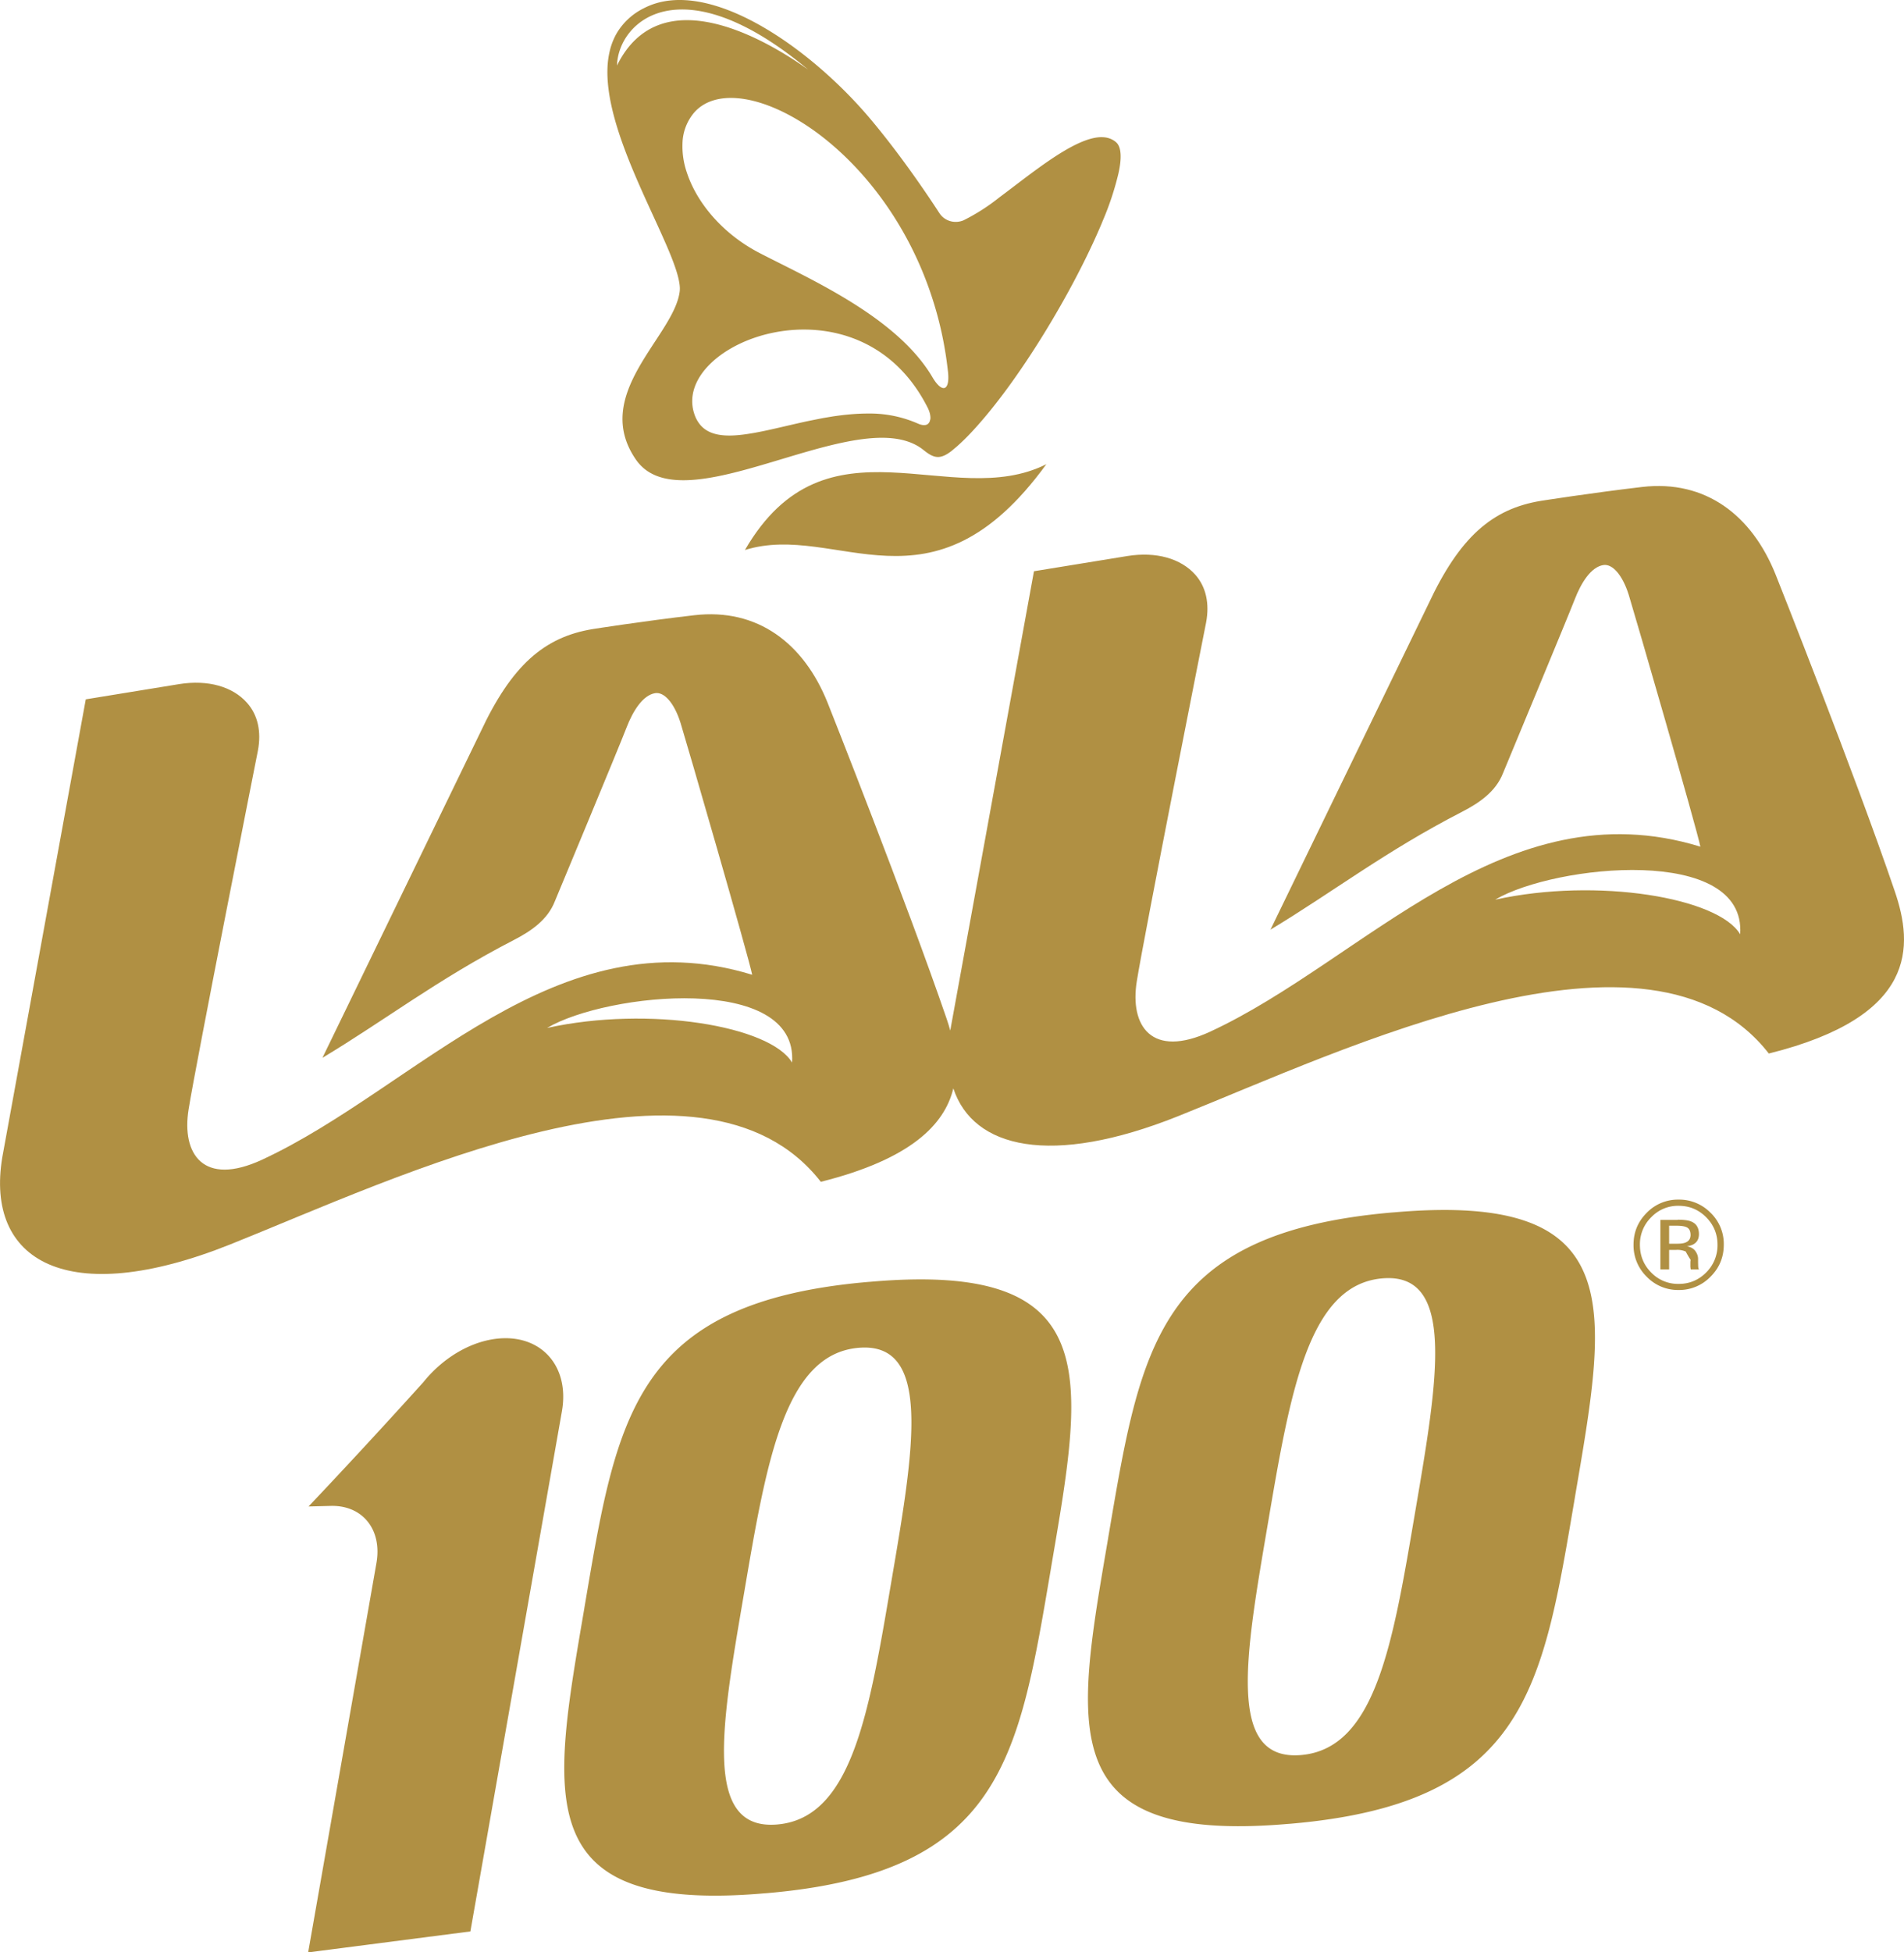 <svg xmlns="http://www.w3.org/2000/svg" version="1.1" xmlns:xlink="http://www.w3.org/1999/xlink" xmlns:svgjs="http://svgjs.com/svgjs" width="200" height="205"><svg xmlns="http://www.w3.org/2000/svg" xml:space="preserve" viewBox="0 0 200 205" fill="#b09043" class="">
    <path d="M199.02 93.55c-4.17-12.24-12.42-33.01-12.51-33.23-2.49-6.21-7.34-9.96-14.01-9.19-5.3.62-10.64 1.46-10.64 1.46-5.15.84-8.55 3.84-11.82 10.84L133.46 97.6v.01c6.45-3.88 12.1-8.25 20.06-12.34 1.91-.98 3.61-2.17 4.36-4.09 0 0 6.86-16.5 7.53-18.24.67-1.74 1.71-3.41 3.01-3.61.93-.15 2 1 2.67 3.14.59 1.9 7.16 24.57 7.52 26.43-20.59-6.33-35.3 11.92-51.48 19.42-6.18 2.86-8.47-.6-7.72-5.28.74-4.68 7.28-37.67 7.28-37.67.38-2.01-.01-3.74-1.12-5.01-1.52-1.72-4.12-2.46-7.13-1.98l-9.83 1.6-8.77 48.09-.02.14c-.11-.4-.24-.81-.37-1.2C95.26 94.78 87.02 74 86.93 73.78c-2.49-6.21-7.34-9.96-14.01-9.18-5.3.61-10.64 1.45-10.64 1.45-5.15.84-8.55 3.84-11.82 10.84l-16.59 34.18s0 .01 0 0c6.45-3.87 12.1-8.24 20.05-12.34 1.91-.98 3.61-2.17 4.36-4.09 0 0 6.87-16.5 7.53-18.24.67-1.74 1.71-3.41 3.01-3.62.93-.15 2 1 2.67 3.14.59 1.9 7.16 24.57 7.52 26.43-20.6-6.33-35.3 11.92-51.48 19.42-6.18 2.86-8.47-.6-7.72-5.28.74-4.68 7.28-37.67 7.28-37.67.38-2.01-.01-3.74-1.13-5.01-1.51-1.72-4.11-2.46-7.13-1.98l-9.82 1.6-8.77 48.09c-1.81 10.89 6.82 15.98 23.93 9.15 17.44-6.97 49.6-22.57 62.05-6.58 9.46-2.37 13.01-6.02 13.92-9.81 2.08 6.3 10.24 8.26 23.61 2.92 17.44-6.97 49.6-22.57 62.05-6.58 15.63-3.89 15.2-11.29 13.22-17.07M83.2 111.57c-2.27-3.85-15-5.99-25.71-3.64v-.01c6.28-3.68 26.37-5.76 25.71 3.65m99.59-13.47c-2.27-3.85-15-5.99-25.71-3.64v-.01c6.28-3.68 26.37-5.76 25.71 3.65m-72.88-49.36C99.94 53.77 86.8 43 78.25 57.75c9.69-3.02 19.56 7.66 31.66-9.01z"></path>
    <path d="M117.23 14.93c-.3-.26-.66-.42-1.05-.49a3.26 3.26 0 0 0-.83-.02c-2.8.29-6.97 3.77-10.38 6.31a21.26 21.26 0 0 1-3.75 2.4c-.93.39-2 .09-2.55-.76-1.39-2.14-4.15-6.2-7.21-9.84C85.12 4.98 74.33-2.58 67.66.85a6.83 6.83 0 0 0-2.89 2.66 6.96 6.96 0 0 0-.69 1.72 9.16 9.16 0 0 0-.27 1.92c-.2 5.36 3.45 12.44 5.76 17.61l.42.95c.8 1.85 1.36 3.39 1.42 4.45.01.18 0 .34-.02.49-.64 4.71-9.34 10.73-4.59 17.61 2.65 3.83 9.14 1.8 15.64-.15 5.73-1.72 11.47-3.37 14.58-.85.62.5 1.09.76 1.61.72.39-.03.8-.23 1.31-.62l.55-.46c.74-.65 1.51-1.44 2.3-2.34 4.49-5.07 9.62-13.55 12.54-20.19.17-.39.34-.77.49-1.15a30.66 30.66 0 0 0 1.65-4.95c.38-1.66.33-2.85-.24-3.34zM64.81 6.88c.14-4.67 6.75-10.7 20.08.43-4.21-3.01-15.47-9.77-20.08-.43zm22.7 36.84-1.08.18-1.45.29-.38.08c-1.96.43-3.82.91-5.47 1.2l-.25.04c-2.43.41-4.38.35-5.42-1.02a3.5 3.5 0 0 1-.52-1c-2.56-7.56 17.13-15.14 24.47-.75.18.34.28.66.31.93.02.14.02.26 0 .37l-.03.09a.65.65 0 0 1-.24.4c-.22.15-.57.15-1.02-.05a12.58 12.58 0 0 0-5.25-1.06c-1.22 0-2.45.12-3.67.3zm10.43-4.12c-3.7-6.26-12.61-10.18-18.11-13.01-3.98-2.05-6.67-5.36-7.69-8.5a8.4 8.4 0 0 1-.45-3.02 5.19 5.19 0 0 1 1.26-3.29c2.13-2.36 6.53-1.86 11.17 1.01.36.22.72.46 1.07.7 5.02 3.48 10.13 9.66 12.78 17.95a37.56 37.56 0 0 1 1.34 5.61c.11.65.19 1.32.27 1.99.22 2.08-.65 2.25-1.64.56zm-6.43 94.98c24.79-2.14 22.3 10.03 18.89 30.05l.02-.1c-3.41 20.02-5.06 32.11-29.85 34.25l-.28.02c-24.79 2.14-22.3-10.03-18.89-30.05l-.02.1c3.41-20.02 5.06-32.11 29.85-34.25m2.43 31.28c2.36-13.82 4.27-25.03-3.48-24.36s-9.66 11.87-12.01 25.69c-2.36 13.82-4.41 25.04 3.48 24.36 7.89-.68 9.66-11.87 12.01-25.69zm52.86-38.59c24.79-2.14 22.3 10.03 18.89 30.05l.02-.1c-3.41 20.02-5.06 32.11-29.85 34.25l-.28.02c-24.79 2.14-22.3-10.03-18.89-30.05l-.02.1c3.41-20.02 5.06-32.11 29.85-34.25m2.44 31.28c2.36-13.82 4.27-25.03-3.48-24.36s-9.66 11.87-12.01 25.69-4.41 25.04 3.48 24.36c7.89-.68 9.66-11.87 12.01-25.69zm-96.63-18.01c-2.86.37-5.65 2.14-7.58 4.55a742.48 742.48 0 0 1-12.06 13.05l2.35-.06c3.34-.08 5.4 2.51 4.78 6.01L32.37 205l17.04-2.2 9.61-54.59c.86-4.82-2.26-8.23-6.97-7.63zm127.63-6.53a4.57 4.57 0 0 1-3.36 1.4 4.55 4.55 0 0 1-3.35-1.4 4.59 4.59 0 0 1-1.38-3.36c0-1.31.46-2.42 1.39-3.35a4.54 4.54 0 0 1 3.34-1.38 4.6 4.6 0 0 1 3.36 1.38 4.54 4.54 0 0 1 1.39 3.35c0 1.31-.46 2.43-1.39 3.36m-6.23-6.24a3.96 3.96 0 0 0-1.19 2.89c0 1.14.39 2.11 1.18 2.91a3.9 3.9 0 0 0 2.89 1.2c1.13 0 2.09-.4 2.89-1.2a4 4 0 0 0 1.19-2.91c0-1.13-.4-2.09-1.19-2.89-.8-.8-1.76-1.2-2.89-1.2a3.86 3.86 0 0 0-2.88 1.2m2.78.26c.64 0 1.12.06 1.42.19.54.22.81.66.81 1.32 0 .47-.17.81-.51 1.03-.18.12-.43.2-.75.25.4.07.7.24.89.51.19.27.28.54.28.81v.38l.01.39c.01.14.02.23.05.27l.03.07h-.86l-.01-.05-.01-.06-.02-.17v-.41c0-.6.2.09-.49-1.19a2.2 2.2 0 0 0-1.02-.17h-.72v2.05h-.92v-5.2h1.82zm.99.82c-.23-.13-.6-.19-1.11-.19h-.78v1.89h.83c.39 0 .68-.04.88-.12.36-.14.54-.41.54-.81-.01-.39-.13-.64-.36-.77"></path>
</svg><style>@media (prefers-color-scheme: light) { :root { filter: none; } }
</style></svg>